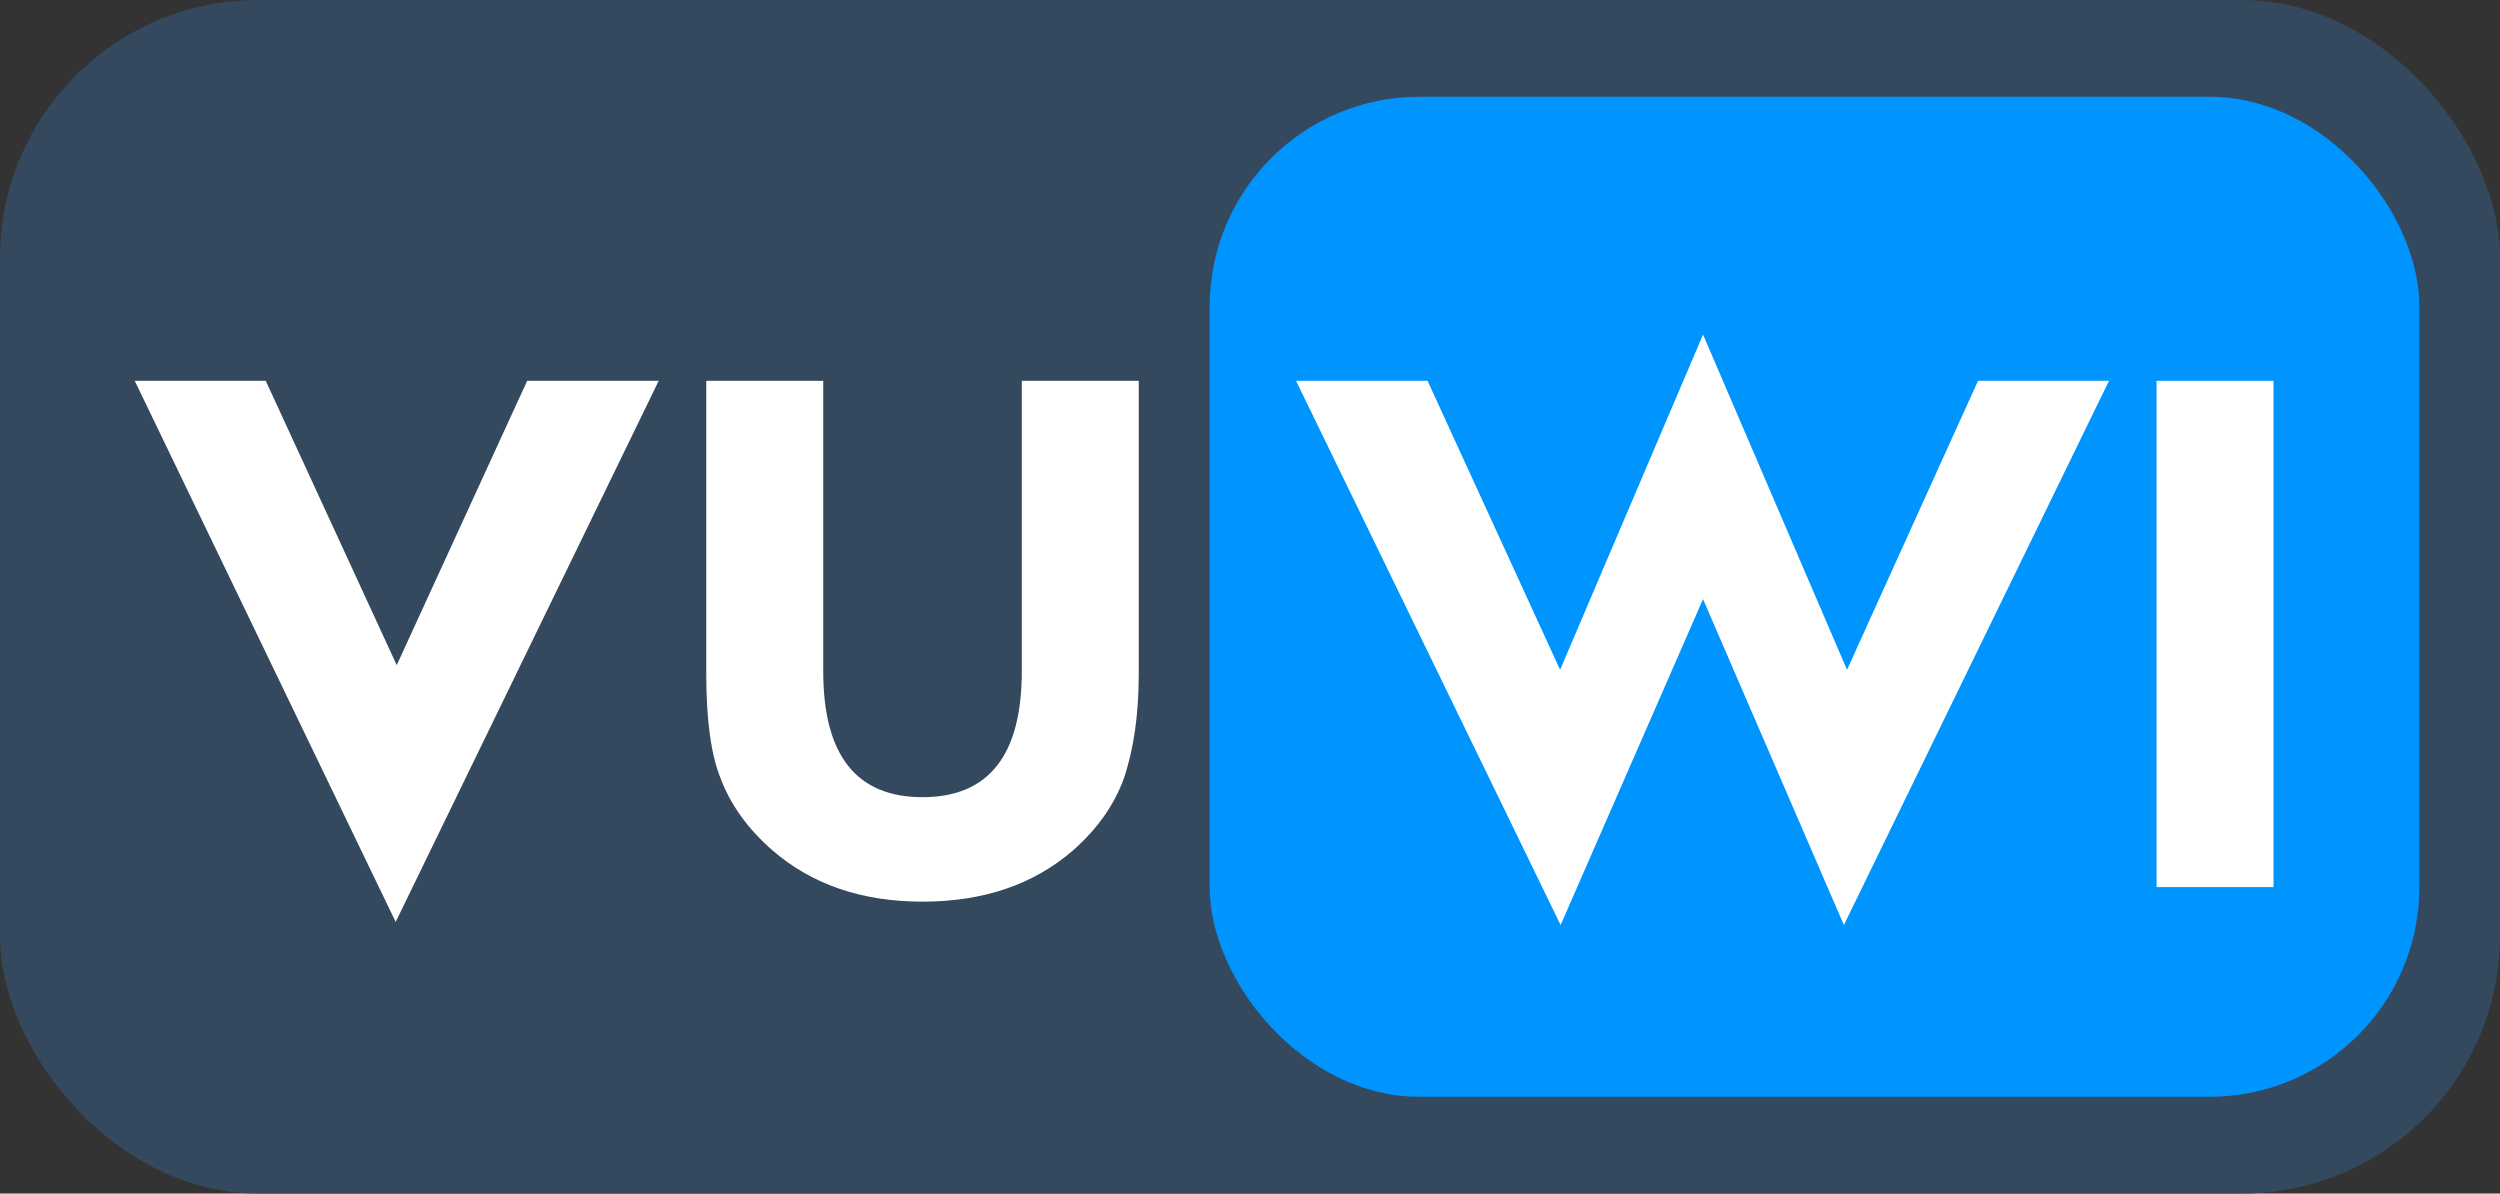 <svg width="155" height="74" viewBox="0 0 155 74" fill="none" xmlns="http://www.w3.org/2000/svg">
<rect x="0" y="0" width="155" height="74" fill="#333333" stroke="none"/>
<rect width="155" height="74" rx="16" fill="#34495E"/>
<rect x="75" y="6" width="75" height="62" rx="13" fill="#0094FF"/>
<path d="M16.476 23.611L24.597 41.239L32.685 23.611H40.839L24.532 57.159L8.354 23.611H16.476Z" fill="white"/>
<path d="M51.041 23.611V41.626C51.041 46.825 53.092 49.425 57.196 49.425C61.299 49.425 63.351 46.825 63.351 41.626V23.611H70.602V41.787C70.602 44.301 70.29 46.471 69.668 48.297C69.066 49.93 68.024 51.401 66.541 52.712C64.092 54.839 60.977 55.902 57.196 55.902C53.436 55.902 50.331 54.839 47.882 52.712C46.378 51.401 45.315 49.93 44.692 48.297C44.09 46.836 43.789 44.666 43.789 41.787V23.611H51.041Z" fill="white"/>
<path d="M88.508 23.611L96.726 41.529L105.588 20.743L114.515 41.529L122.636 23.611H130.757L114.321 57.352L105.588 37.147L96.758 57.352L80.355 23.611H88.508Z" fill="white"/>
<path d="M140.958 23.611V55H133.708V23.611H140.958Z" fill="white"/>
</svg>

